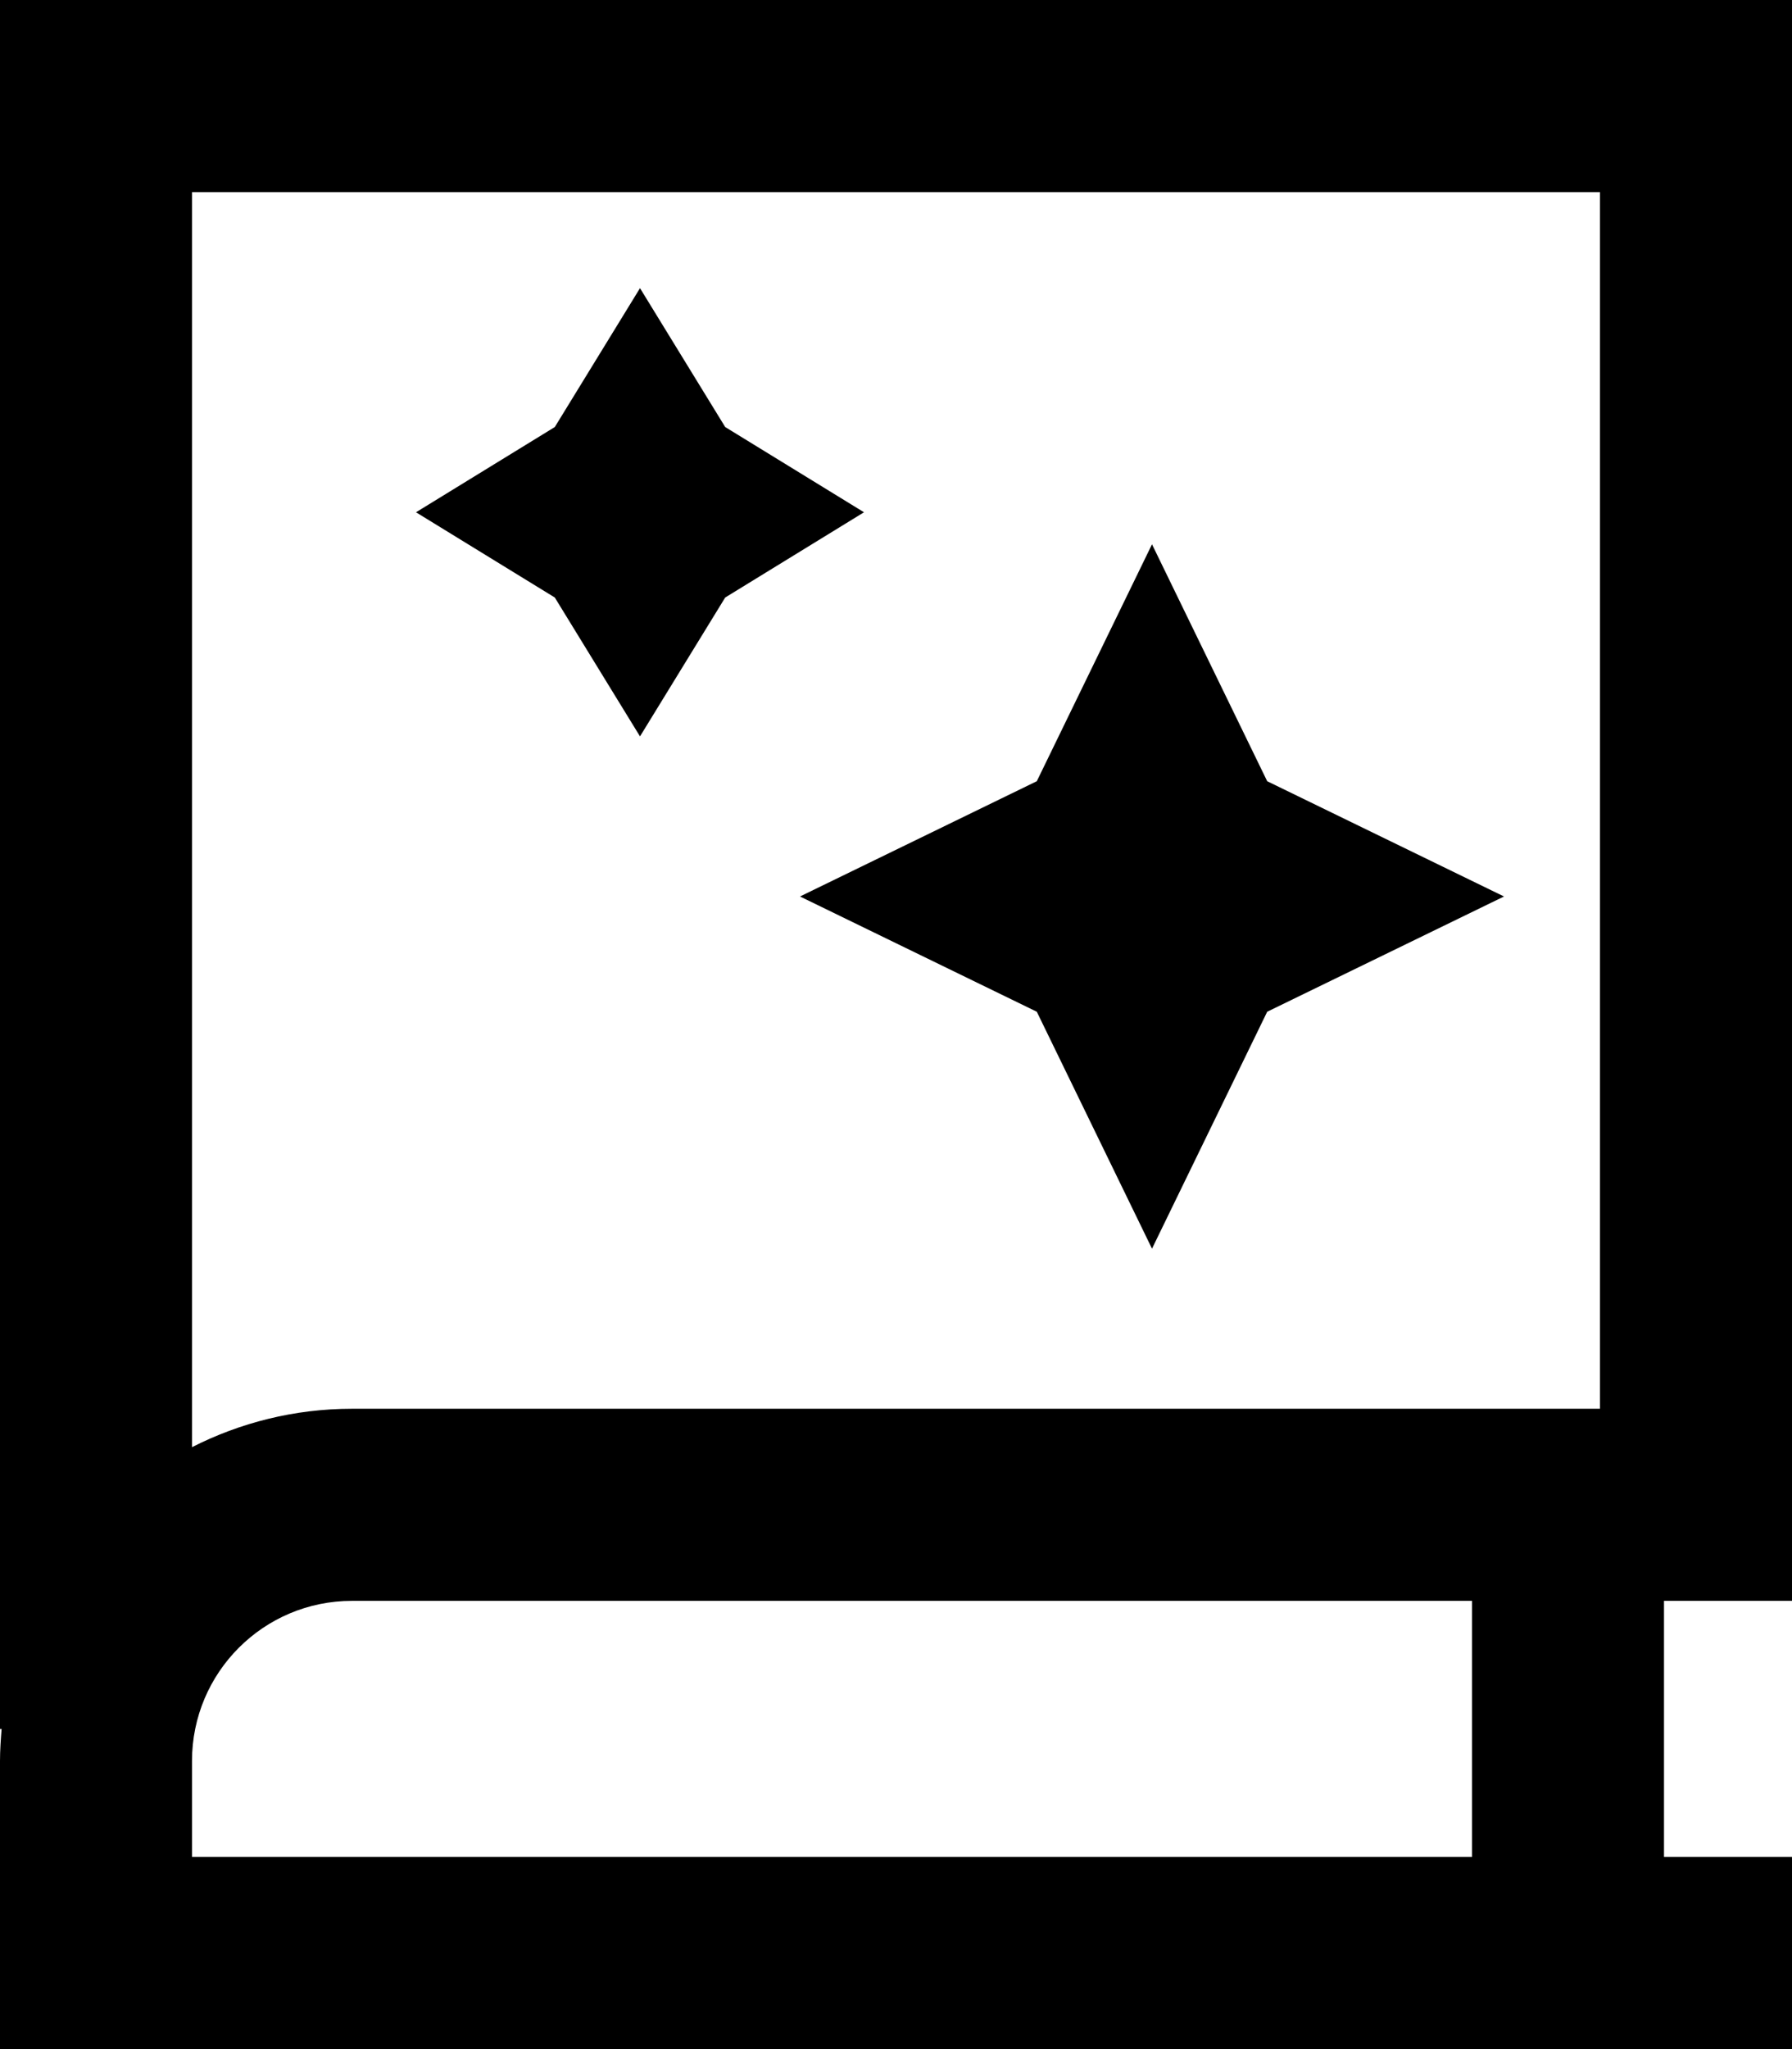 <svg fill="currentColor" xmlns="http://www.w3.org/2000/svg" viewBox="0 0 448 512"><!--! Font Awesome Pro 7.1.0 by @fontawesome - https://fontawesome.com License - https://fontawesome.com/license (Commercial License) Copyright 2025 Fonticons, Inc. --><path fill="currentColor" d="M24 0L0 0 0 432 .4 432c-.2 2.6-.4 5.3-.4 8l0 72 448 0 0-48-32 0 0-64 32 0 0-400-424 0zM368 400l0 64-320 0 0-24c0-22.1 17.9-40 40-40l280 0zM88 352c-14.4 0-28 3.5-40 9.6l0-313.6 352 0 0 304-312 0zM259.2 195.2L200 224 259.2 252.8 288 312 316.8 252.8 376 224 316.8 195.2 288 136 259.2 195.2zM160 72L138.7 106.7 104 128 138.7 149.3 160 184 181.3 149.3 216 128 181.3 106.7 160 72z"/></svg>